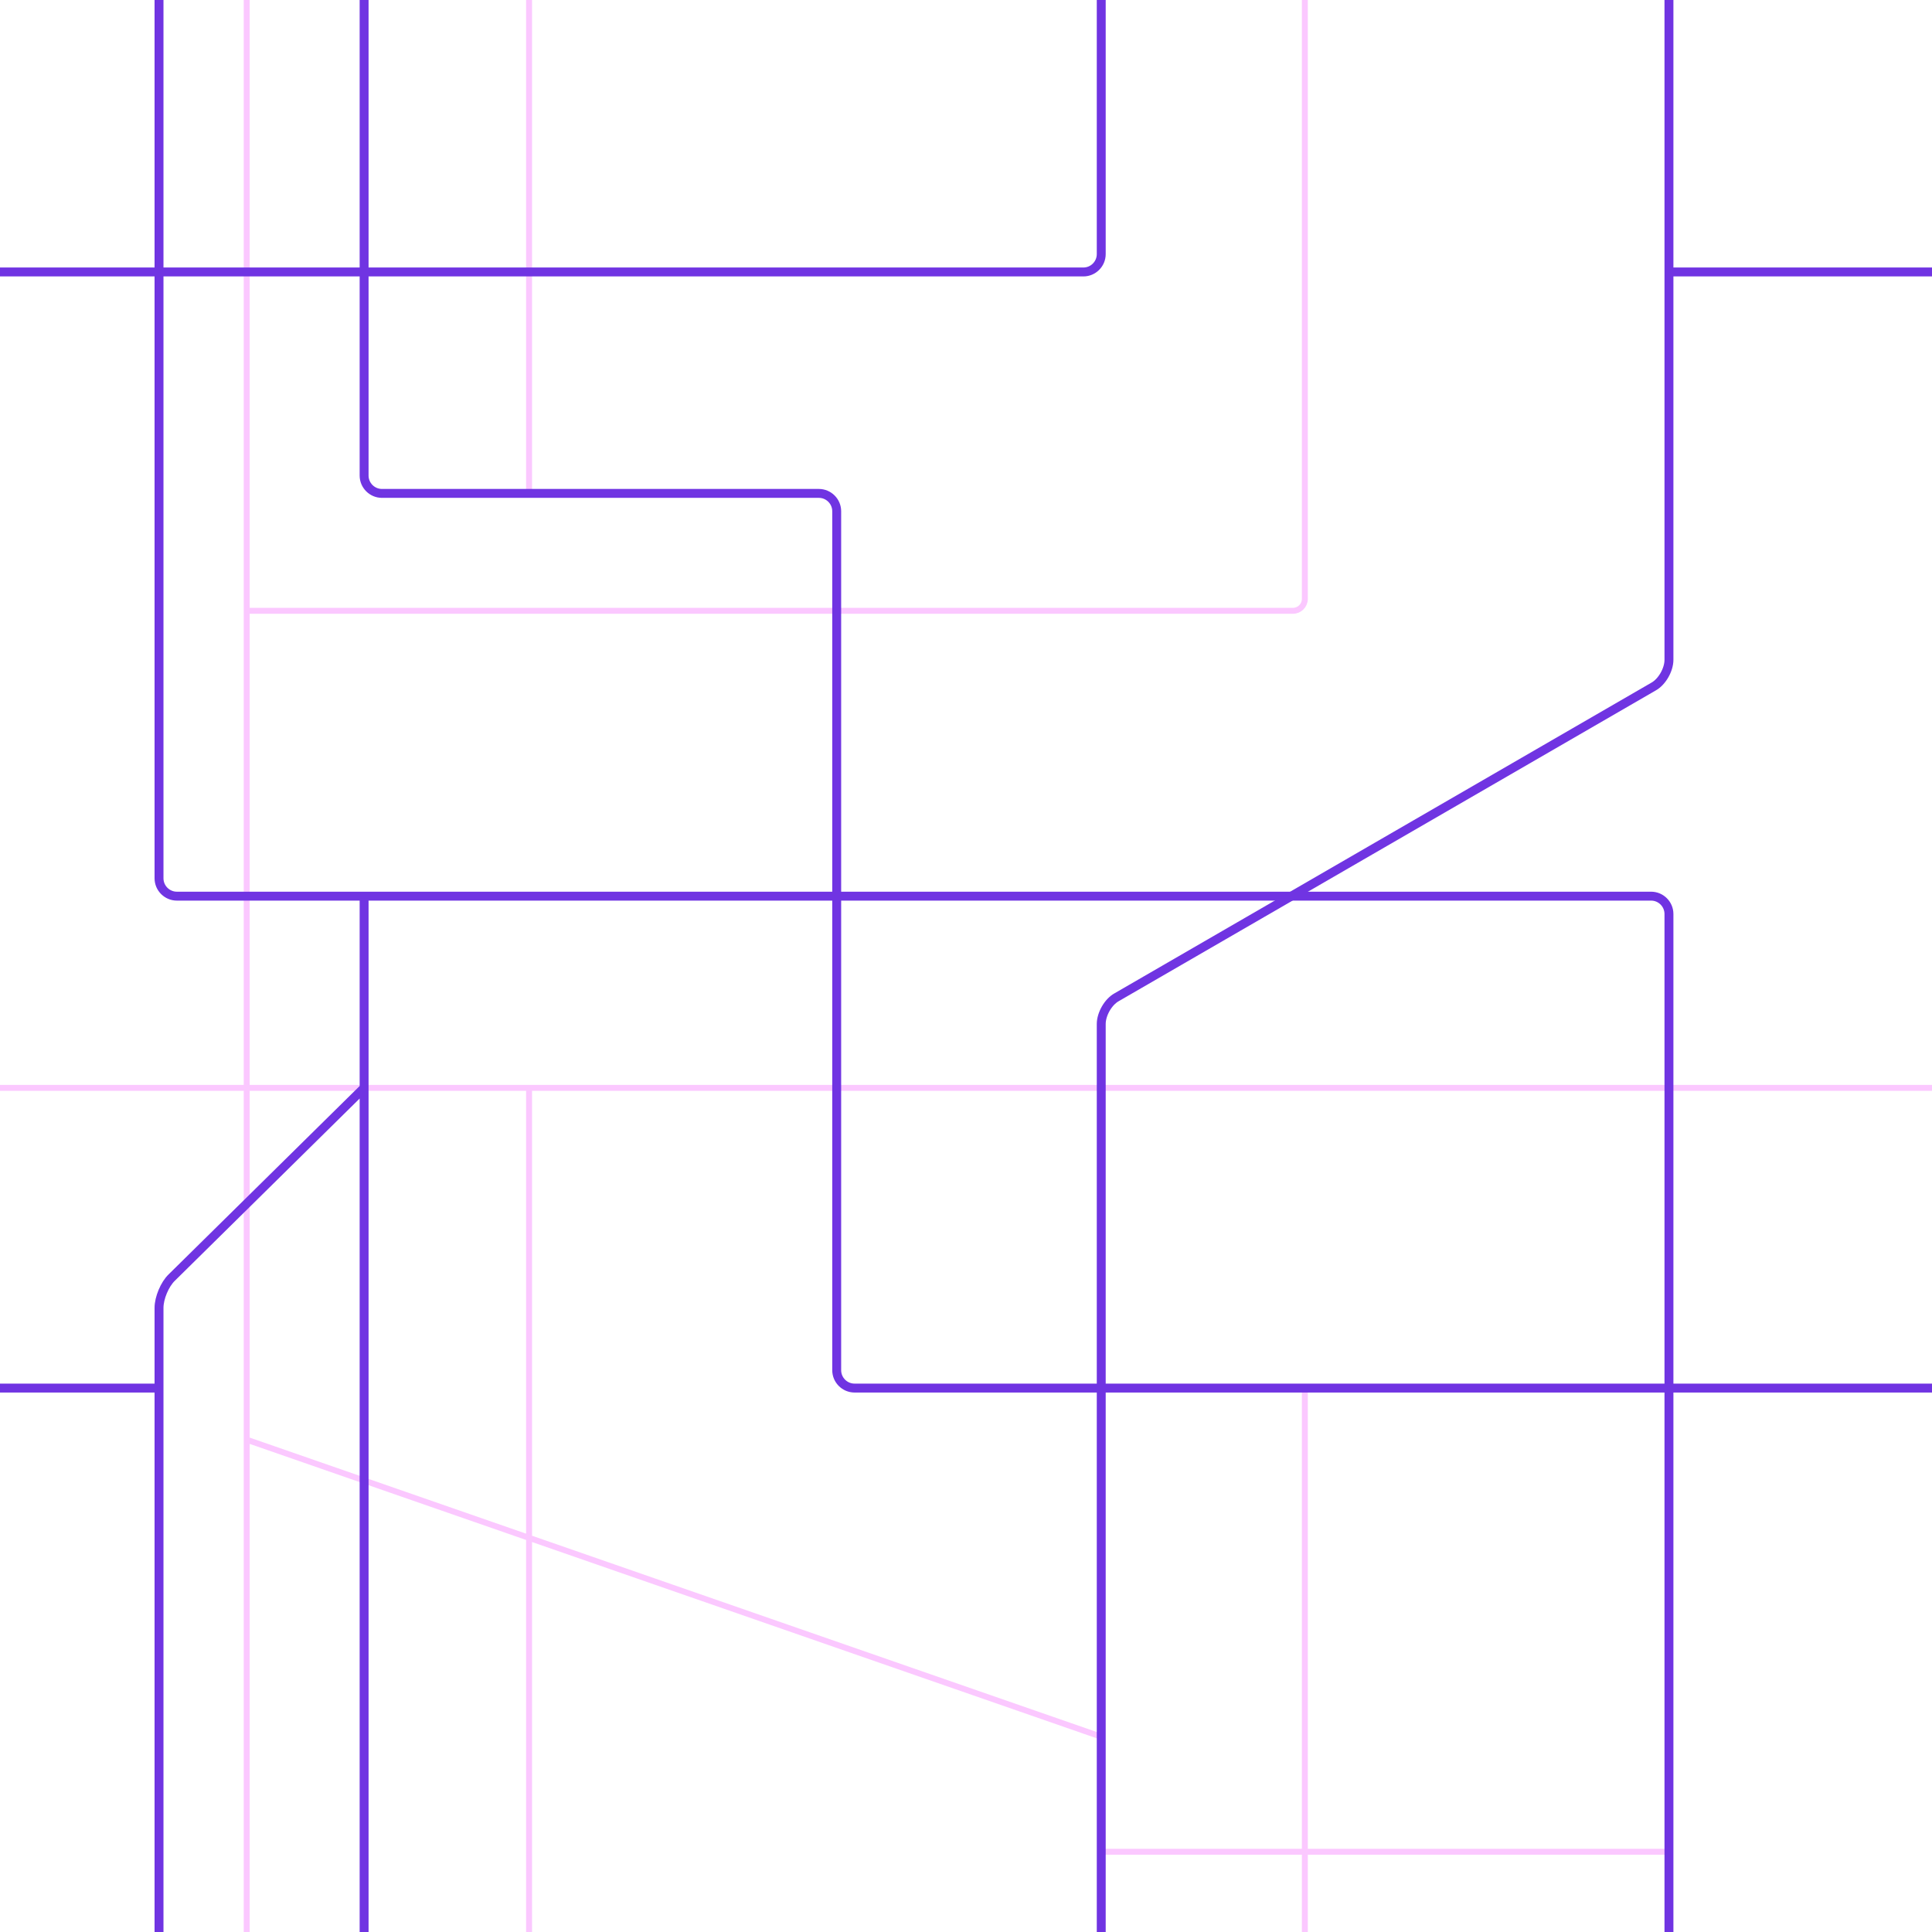 <?xml version="1.0" encoding="utf-8"?>
<!-- Generator: Adobe Illustrator 21.1.0, SVG Export Plug-In . SVG Version: 6.00 Build 0)  -->
<!DOCTYPE svg PUBLIC "-//W3C//DTD SVG 1.1//EN" "http://www.w3.org/Graphics/SVG/1.1/DTD/svg11.dtd">
<svg version="1.1" id="Layer_1" xmlns="http://www.w3.org/2000/svg" xmlns:xlink="http://www.w3.org/1999/xlink" x="0px" y="0px"
	 viewBox="0 0 650 650" style="enable-background:new 0 0 650 650;" xml:space="preserve">
<style type="text/css">
	.st0{fill:none;stroke:#FBC8FF;stroke-width:2;}
	.st1{fill:none;stroke:#7034E2;stroke-width:3;}
</style>
<g id="Road-Map">
	<g id="Artboard-2">
		<path id="road" class="st0" d="M650,366H0 M83,0v650 M178,366v284 M178,0v165.5 M439,0v201.5c0,2.2-1.8,4-4,4H83 M439,467.5V650
			 M82.5,484.2l288,100.1 M370.5,623H561"/>
		<path id="road_1_" class="st1" d="M122.5,0v160c0,3.3,2.7,6,6,6h147c3.3,0,6,2.7,6,6v289c0,3.3,2.7,6,6,6H650"/>
		<path id="road_2_" class="st1" d="M53.5,0v295.5c0,3.3,2.7,6,6,6h496c3.3,0,6,2.7,6,6V650"/>
		<path id="road_3_" class="st1" d="M561.5,0v222c0,3.3-2.3,7.4-5.2,9L375.7,335.5c-2.9,1.6-5.2,5.7-5.2,9V650 M370.5,0v85.5
			c0,3.3-2.7,6-6,6H0 M562,91.5h88 M53.5,650V440c0-3.3,1.9-7.9,4.3-10.2l64.4-63.5 M122.5,301.5V650 M53,467H0"/>
	</g>
</g>
</svg>
